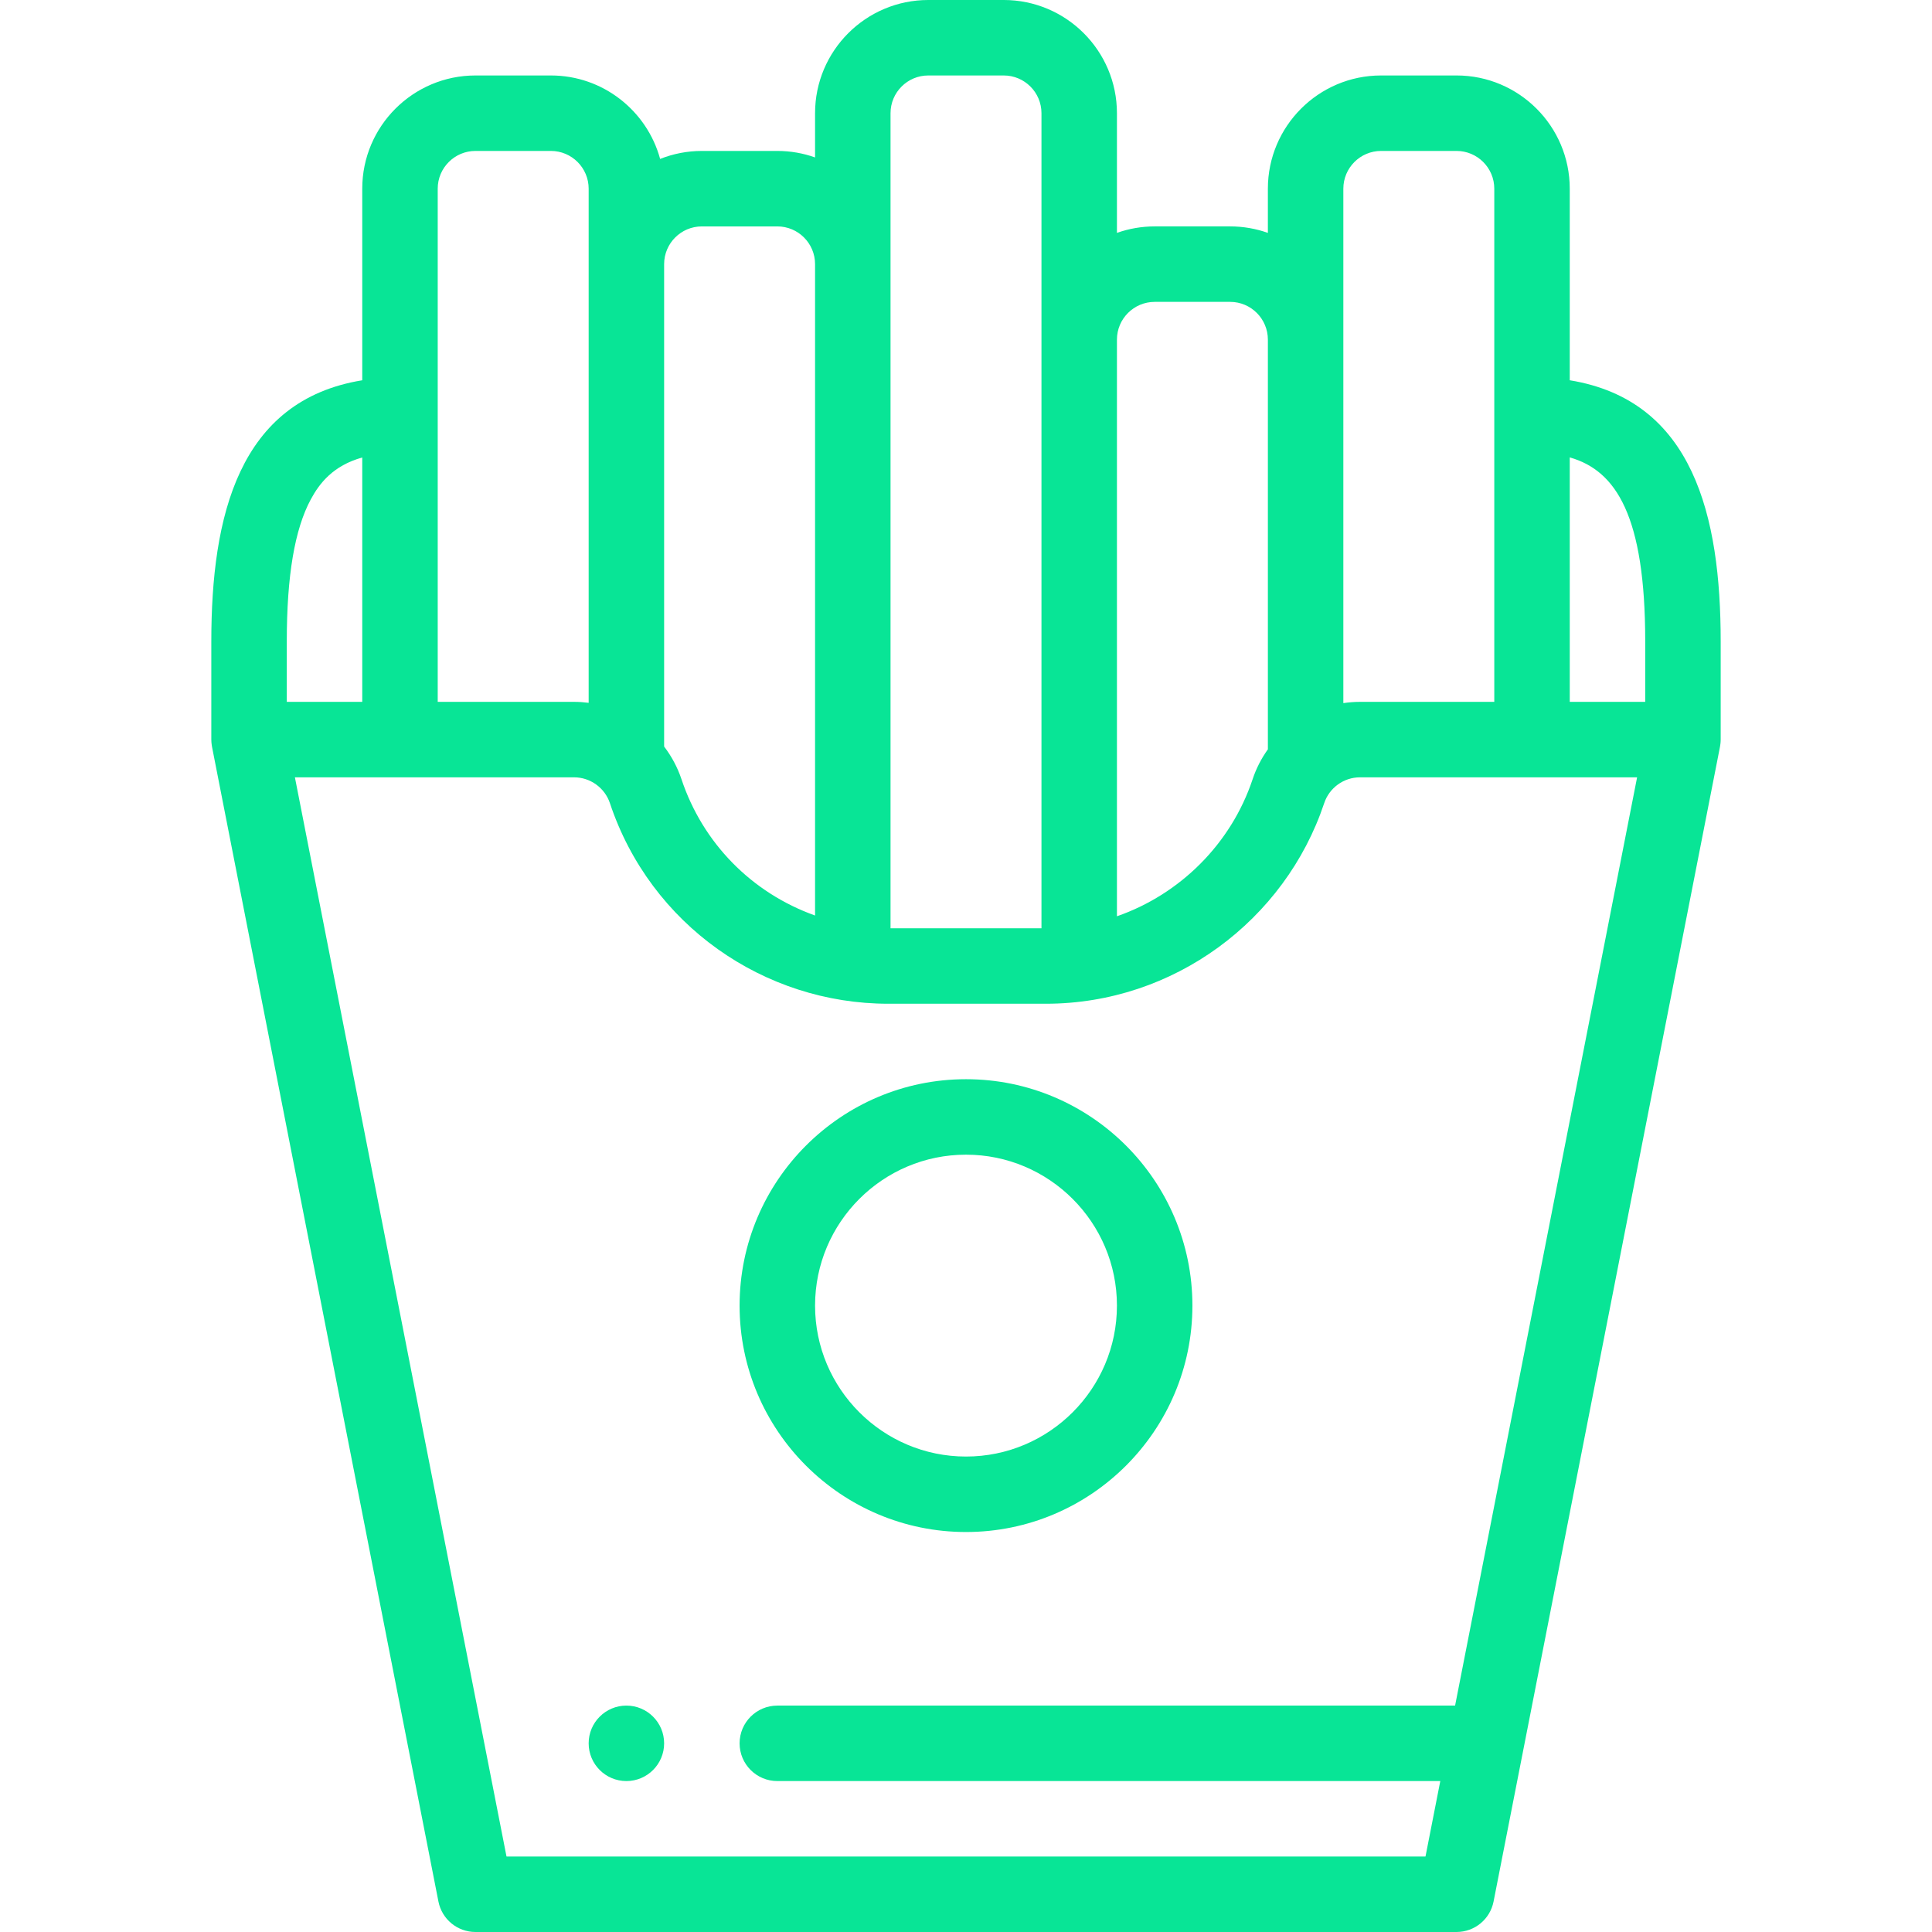 <?xml version="1.0"?>
<svg xmlns="http://www.w3.org/2000/svg" height="512px" viewBox="-56 0 512 512" width="512px"><path d="m110 452c-5.52 0-10 4.48-10 10s4.48 10 10 10 10-4.48 10-10-4.48-10-10-10zm0 0" fill="#08e596"/><path d="m210 0h-20c-16.543 0-30 13.457-30 30v11.719c-3.129-1.109-6.492-1.719-10-1.719h-20c-3.902 0-7.633.758-11.059 2.121-3.469-12.73-15.125-22.121-28.941-22.121h-20c-16.543 0-30 13.457-30 30v50.777c-32.762 5.336-40 36.023-40 69.223v26c0 .898.16 1.734.195 1.977.004.023.008.043.016.066l59.977 305.883c.918 4.688 5.031 8.074 9.812 8.074h260c4.781 0 8.895-3.387 9.812-8.078.176-.863 17.793-90.746 59.977-305.887.004-.016.008-.031.012-.047.07-.434.199-1.137.199-1.988v-26c0-33.199-7.238-63.887-40-69.223v-50.777c0-16.543-13.457-30-30-30h-20c-16.543 0-30 13.457-30 30v11.719c-3.129-1.109-6.492-1.719-10-1.719h-20c-3.508 0-6.871.609-10 1.719v-31.719c0-16.543-13.457-30-30-30zm-30 30c0-5.516 4.484-10 10-10h20c5.516 0 10 4.484 10 10v216h-40zm-50 30h20c5.516 0 10 4.484 10 10v172.621c-16.844-6.02-29.77-19.23-35.395-36.105-1.043-3.133-2.621-6.07-4.605-8.676v-127.84c0-5.516 4.484-10 10-10zm-70-10c0-5.516 4.484-10 10-10h20c5.516 0 10 4.484 10 10v136.254c-1.273-.164-2.559-.254-3.859-.254h-36.141zm-33.625 82.32c2.281-4.227 5.871-8.91 13.625-11.082v64.762h-20v-16c0-17.406 2.086-29.73 6.375-37.68zm303.238 319.68h-179.613c-5.523 0-10 4.477-10 10s4.477 10 10 10h175.691l-3.922 20h-243.539l-56.078-286h73.988c4.328 0 8.156 2.828 9.492 6.844 10.77 32.312 40.895 53.156 73.758 53.156h41.781c33.887 0 63.41-22.137 73.758-53.168 1.324-3.977 5.094-6.832 9.492-6.832h73.426zm50.387-282v16h-20v-64.781c12.309 3.492 20 15.559 20 48.781zm-80-120c0-5.516 4.484-10 10-10h20c5.516 0 10 4.484 10 10v136h-35.578c-1.492 0-2.969.117-4.422.332zm-50 30h20c5.516 0 10 4.484 10 10v108.582c-1.734 2.422-3.098 5.074-4.047 7.934-5.707 17.117-19.242 30.492-35.953 36.305v-152.82c0-5.516 4.484-10 10-10zm0 0" fill="#08e596"/><path d="m200 286c-33.086 0-60 26.914-60 60s26.914 60 60 60 60-26.914 60-60-26.914-60-60-60zm0 100c-22.055 0-40-17.945-40-40s17.945-40 40-40 40 17.945 40 40-17.945 40-40 40zm0 0" fill="#08e596"/></svg>

